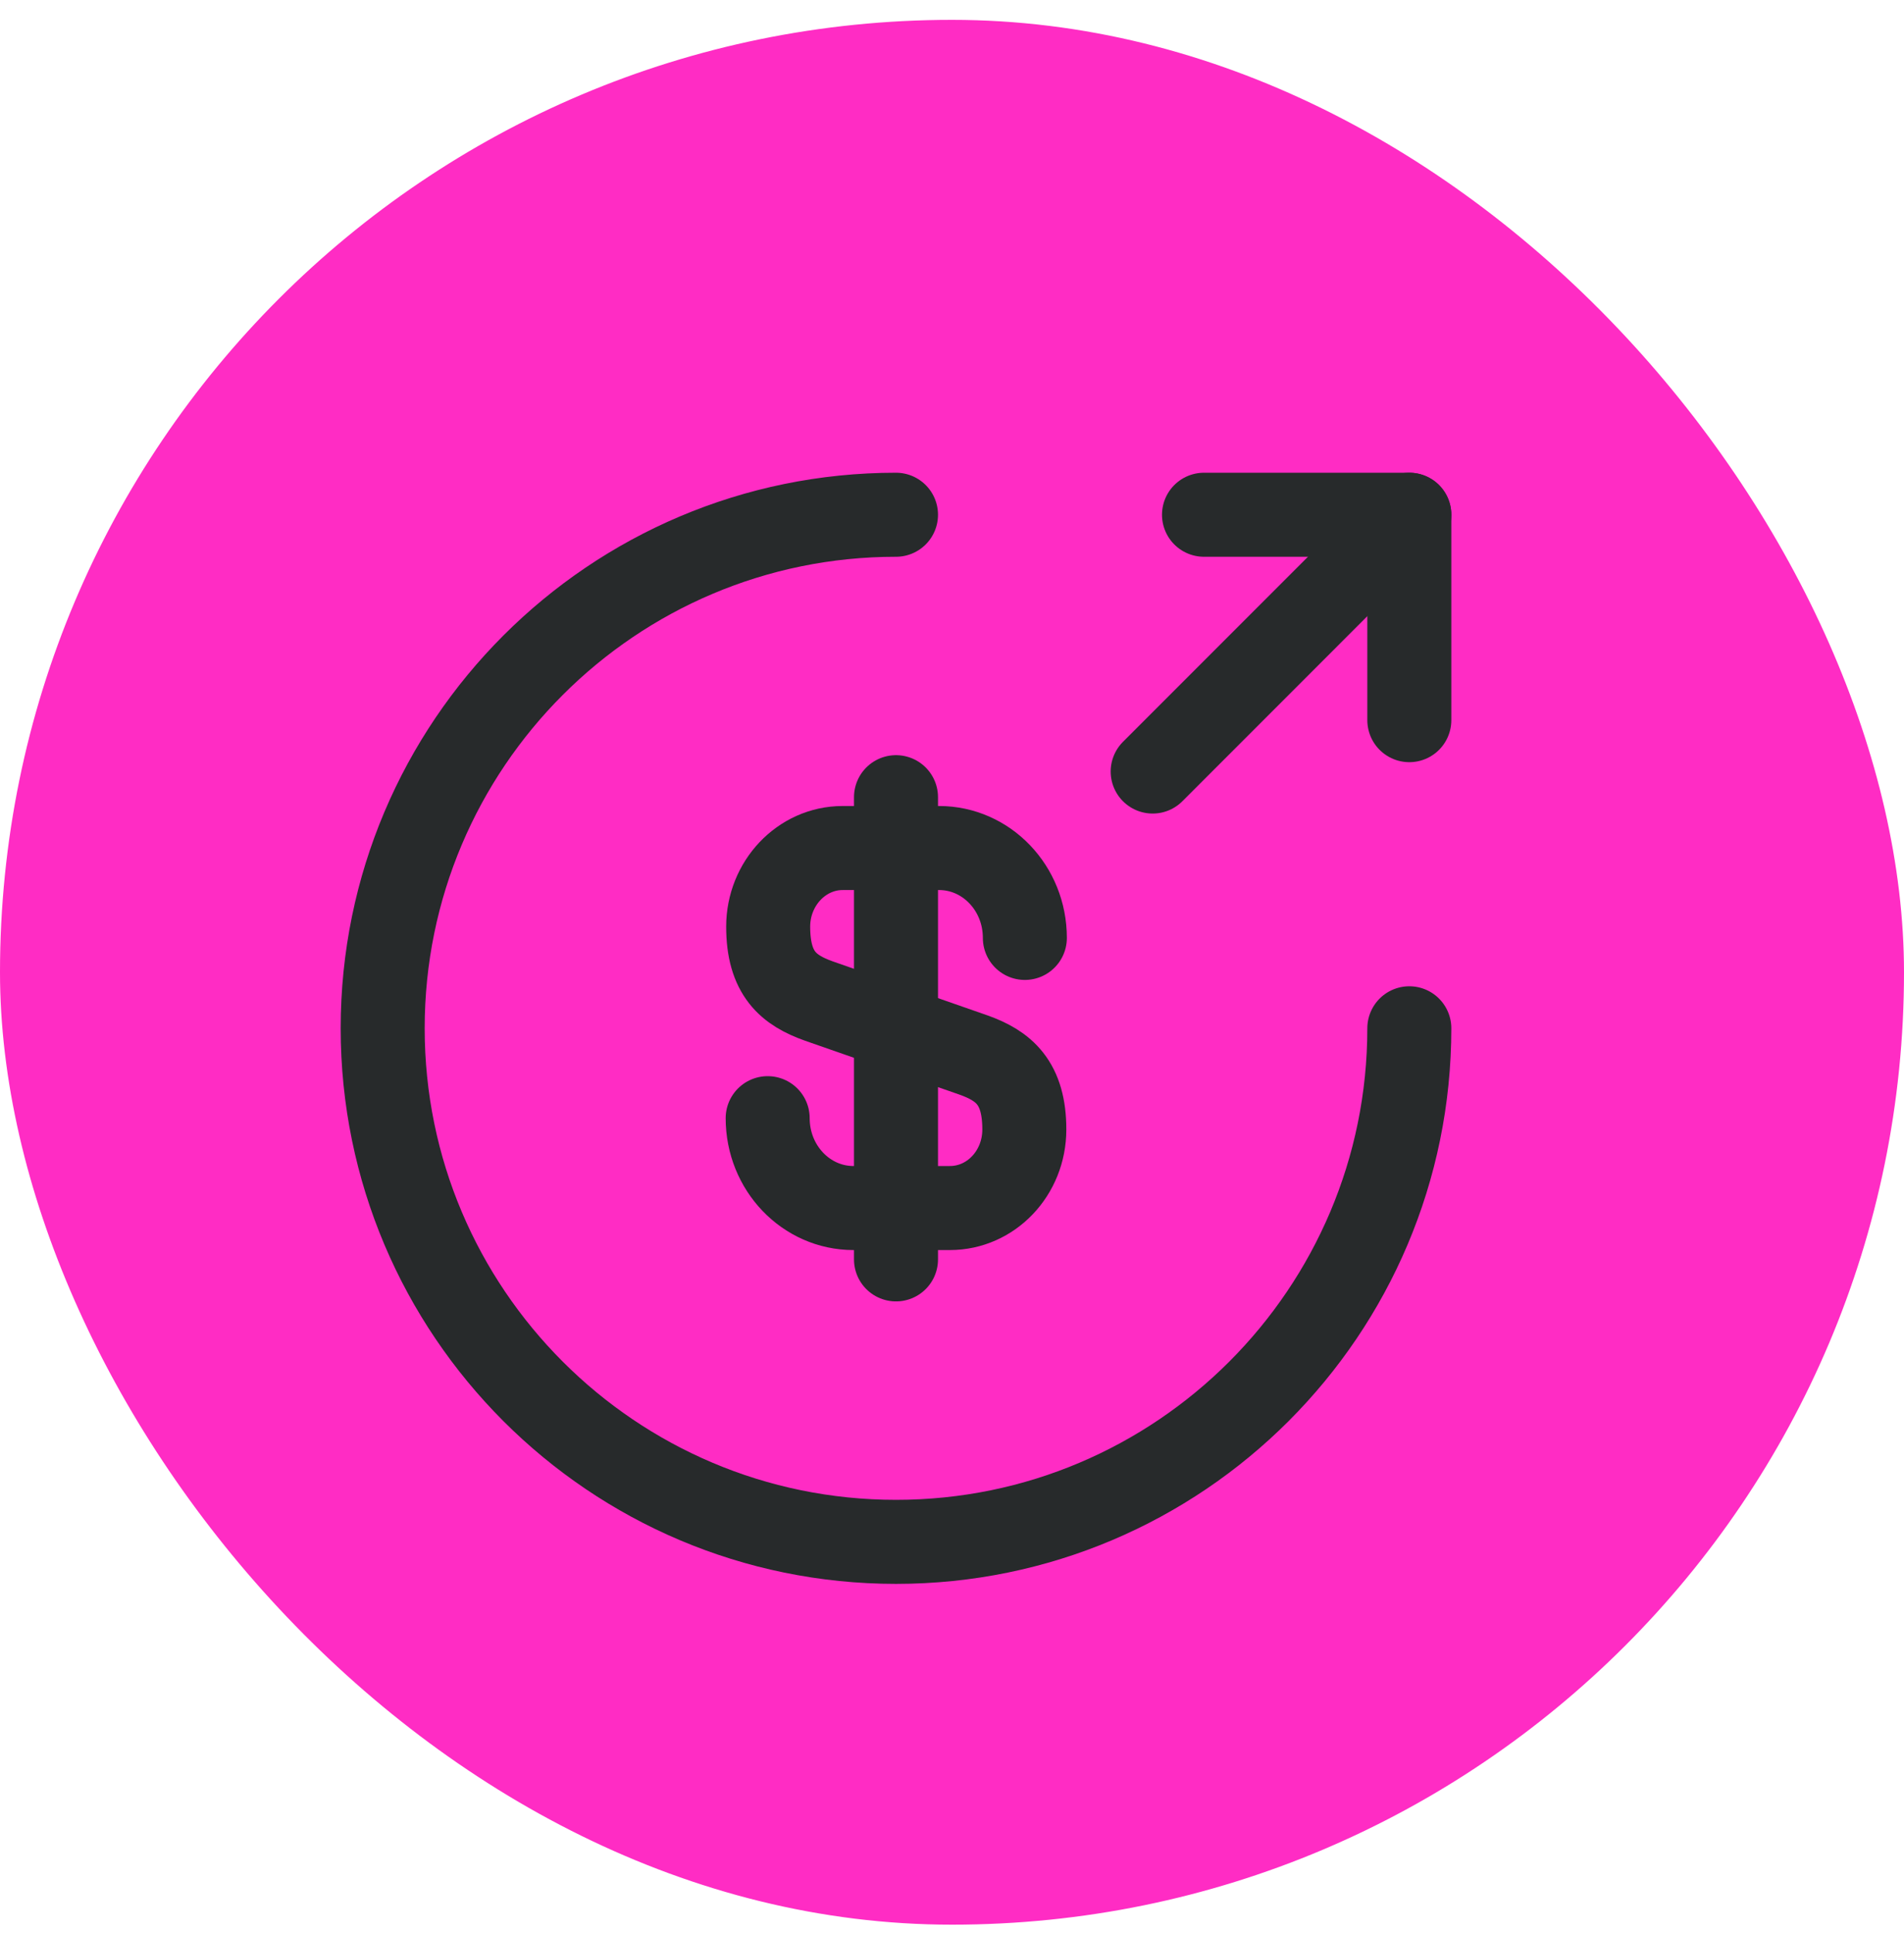 <svg width="68" height="69" viewBox="0 0 68 69" fill="none" xmlns="http://www.w3.org/2000/svg">
<rect y="0.709" width="68" height="68" rx="34" fill="#FF2CC4"/>
<path d="M27.417 39.918C27.417 41.696 28.792 43.126 30.478 43.126H33.925C35.392 43.126 36.583 41.879 36.583 40.321C36.583 38.653 35.85 38.048 34.768 37.663L29.25 35.738C28.168 35.353 27.435 34.766 27.435 33.079C27.435 31.539 28.627 30.274 30.093 30.274H33.54C35.227 30.274 36.602 31.704 36.602 33.483" stroke="#272A2B" stroke-width="3" stroke-linecap="round" stroke-linejoin="round"/>
<path d="M32 28.459V44.959" stroke="#272A2B" stroke-width="3" stroke-linecap="round" stroke-linejoin="round"/>
<path d="M50.333 36.709C50.333 46.829 42.12 55.043 32 55.043C21.88 55.043 13.667 46.829 13.667 36.709C13.667 26.589 21.88 18.376 32 18.376" stroke="#272A2B" stroke-width="3" stroke-linecap="round" stroke-linejoin="round"/>
<path d="M50.333 25.709V18.376H43" stroke="#272A2B" stroke-width="3" stroke-linecap="round" stroke-linejoin="round"/>
<path d="M41.167 27.543L50.333 18.376" stroke="#272A2B" stroke-width="3" stroke-linecap="round" stroke-linejoin="round"/>
</svg>
